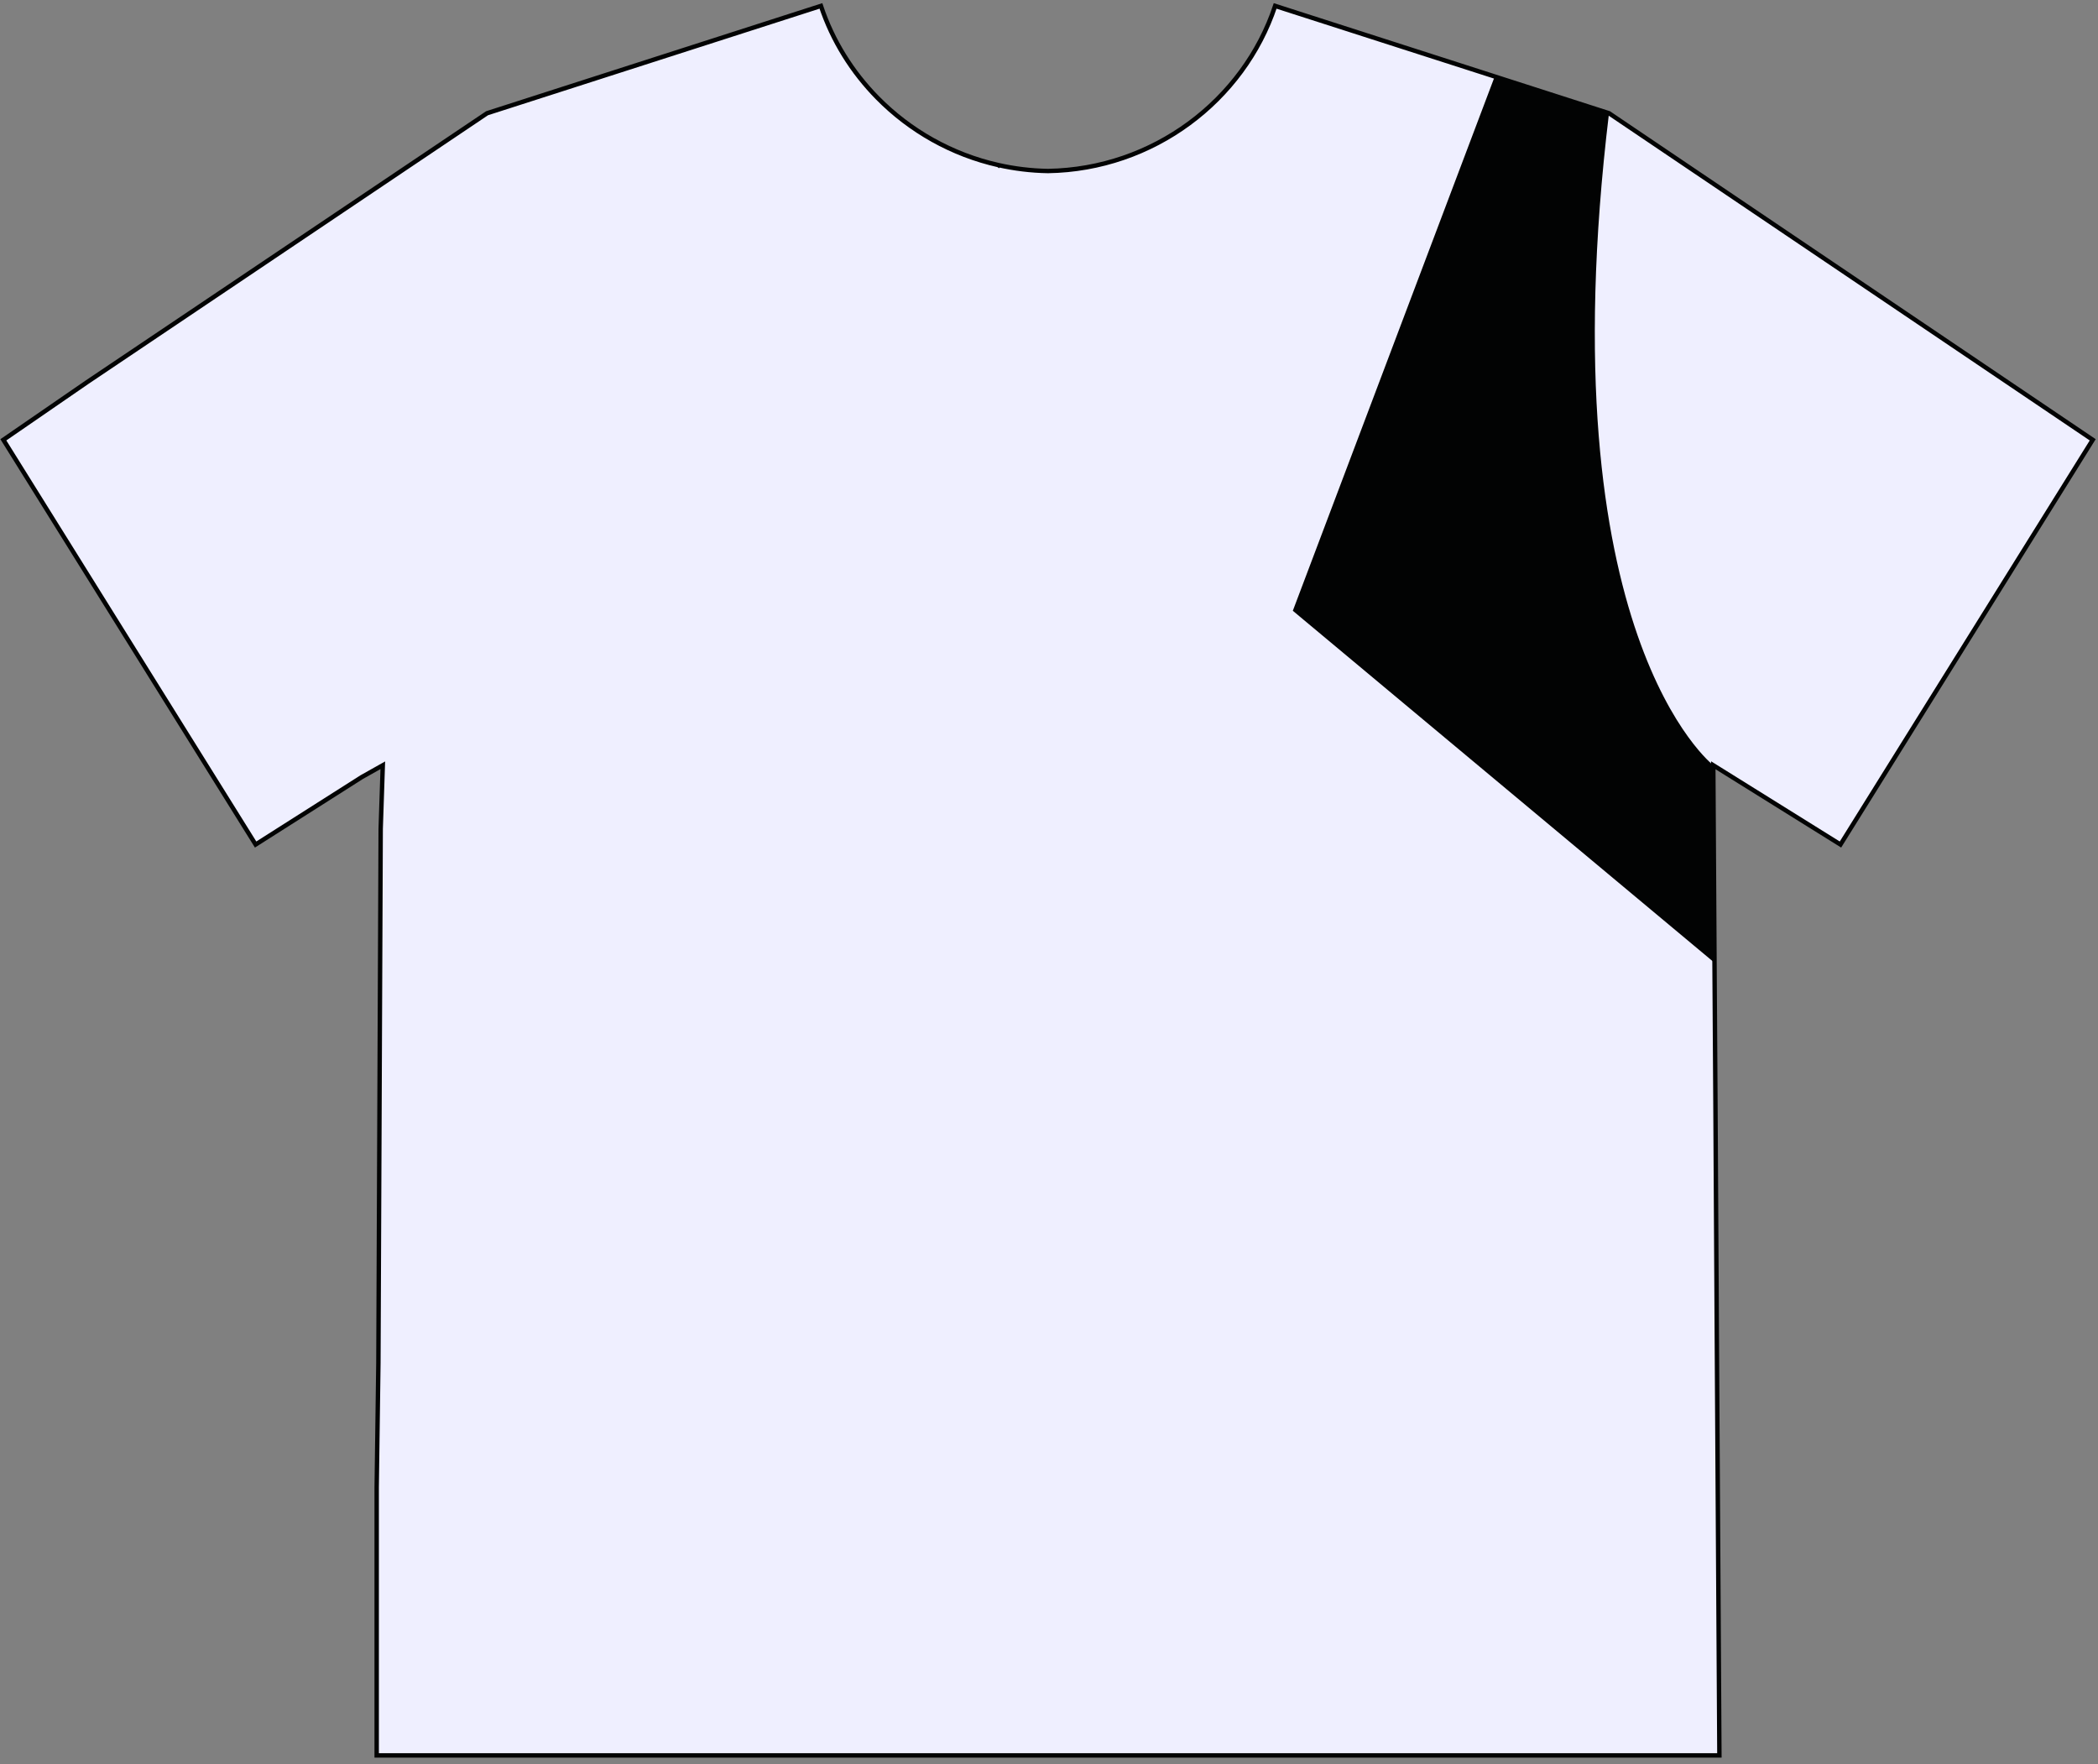 <?xml version="1.0" encoding="UTF-8"?>
<svg width="283px" height="238px" viewBox="0 0 283 238" version="1.1" xmlns="http://www.w3.org/2000/svg" xmlns:xlink="http://www.w3.org/1999/xlink">
    <rect x="0" y="0" width="283" height="238" fill="#808080" stroke="none"/>
    <!-- Generator: Sketch 63.1 (92452) - https://sketch.com -->
    <title>shirt3</title>
    <desc>Created with Sketch.</desc>
    <g id="MSCHFX" stroke="none" stroke-width="1" fill="none" fill-rule="evenodd">
        <g id="Desktop-|-Launch-State" transform="translate(-727, -159)">
            <g id="HOMEPAGE" transform="translate(161, 52)">
                <g id="SHIRT-PIECE-MODAL" transform="translate(538, 56)">
                    <g id="ShirtViews" transform="translate(16.15, 41.65)">
                        <g id="shirt3" transform="translate(11.9, 9.775)">
                            <path d="M231.221,129.442 L231.056,102.802 L248.211,113.494 L282.238,58.902 L216.989,14.848 L201.573,9.892 L171.957,0.373 C167.702,13.157 155.48,22.416 141.32,22.643 C139.029,22.606 136.789,22.329 134.624,21.842 L134.622,21.845 L134.615,21.84 C128.334,20.426 122.698,17.218 118.328,12.784 C114.902,9.308 112.251,5.081 110.684,0.373 L81.986,9.598 L65.652,14.848 L11.729,51.104 L0.403,58.902 L34.431,113.494 L48.738,104.403 L51.585,102.802 L51.301,111.373 L50.992,183.39 L50.761,200.227 L50.761,236.362 L100.584,236.362 L231.88,236.362 L231.531,179.771 L231.347,148.571 L231.221,129.442" id="Stroke-1" stroke="#020303" stroke-width="0.595" fill="#EFEFFF"></path>
                            <path d="M201.573,9.893 L216.989,14.848 C208.489,85.333 231.056,102.802 231.056,102.802 L231.221,129.442 L174.339,81.962 L201.573,9.893 Z" id="Fill-3" fill="#020303"></path>
                        </g>
                    </g>
                </g>
            </g>
        </g>
    </g>
</svg>